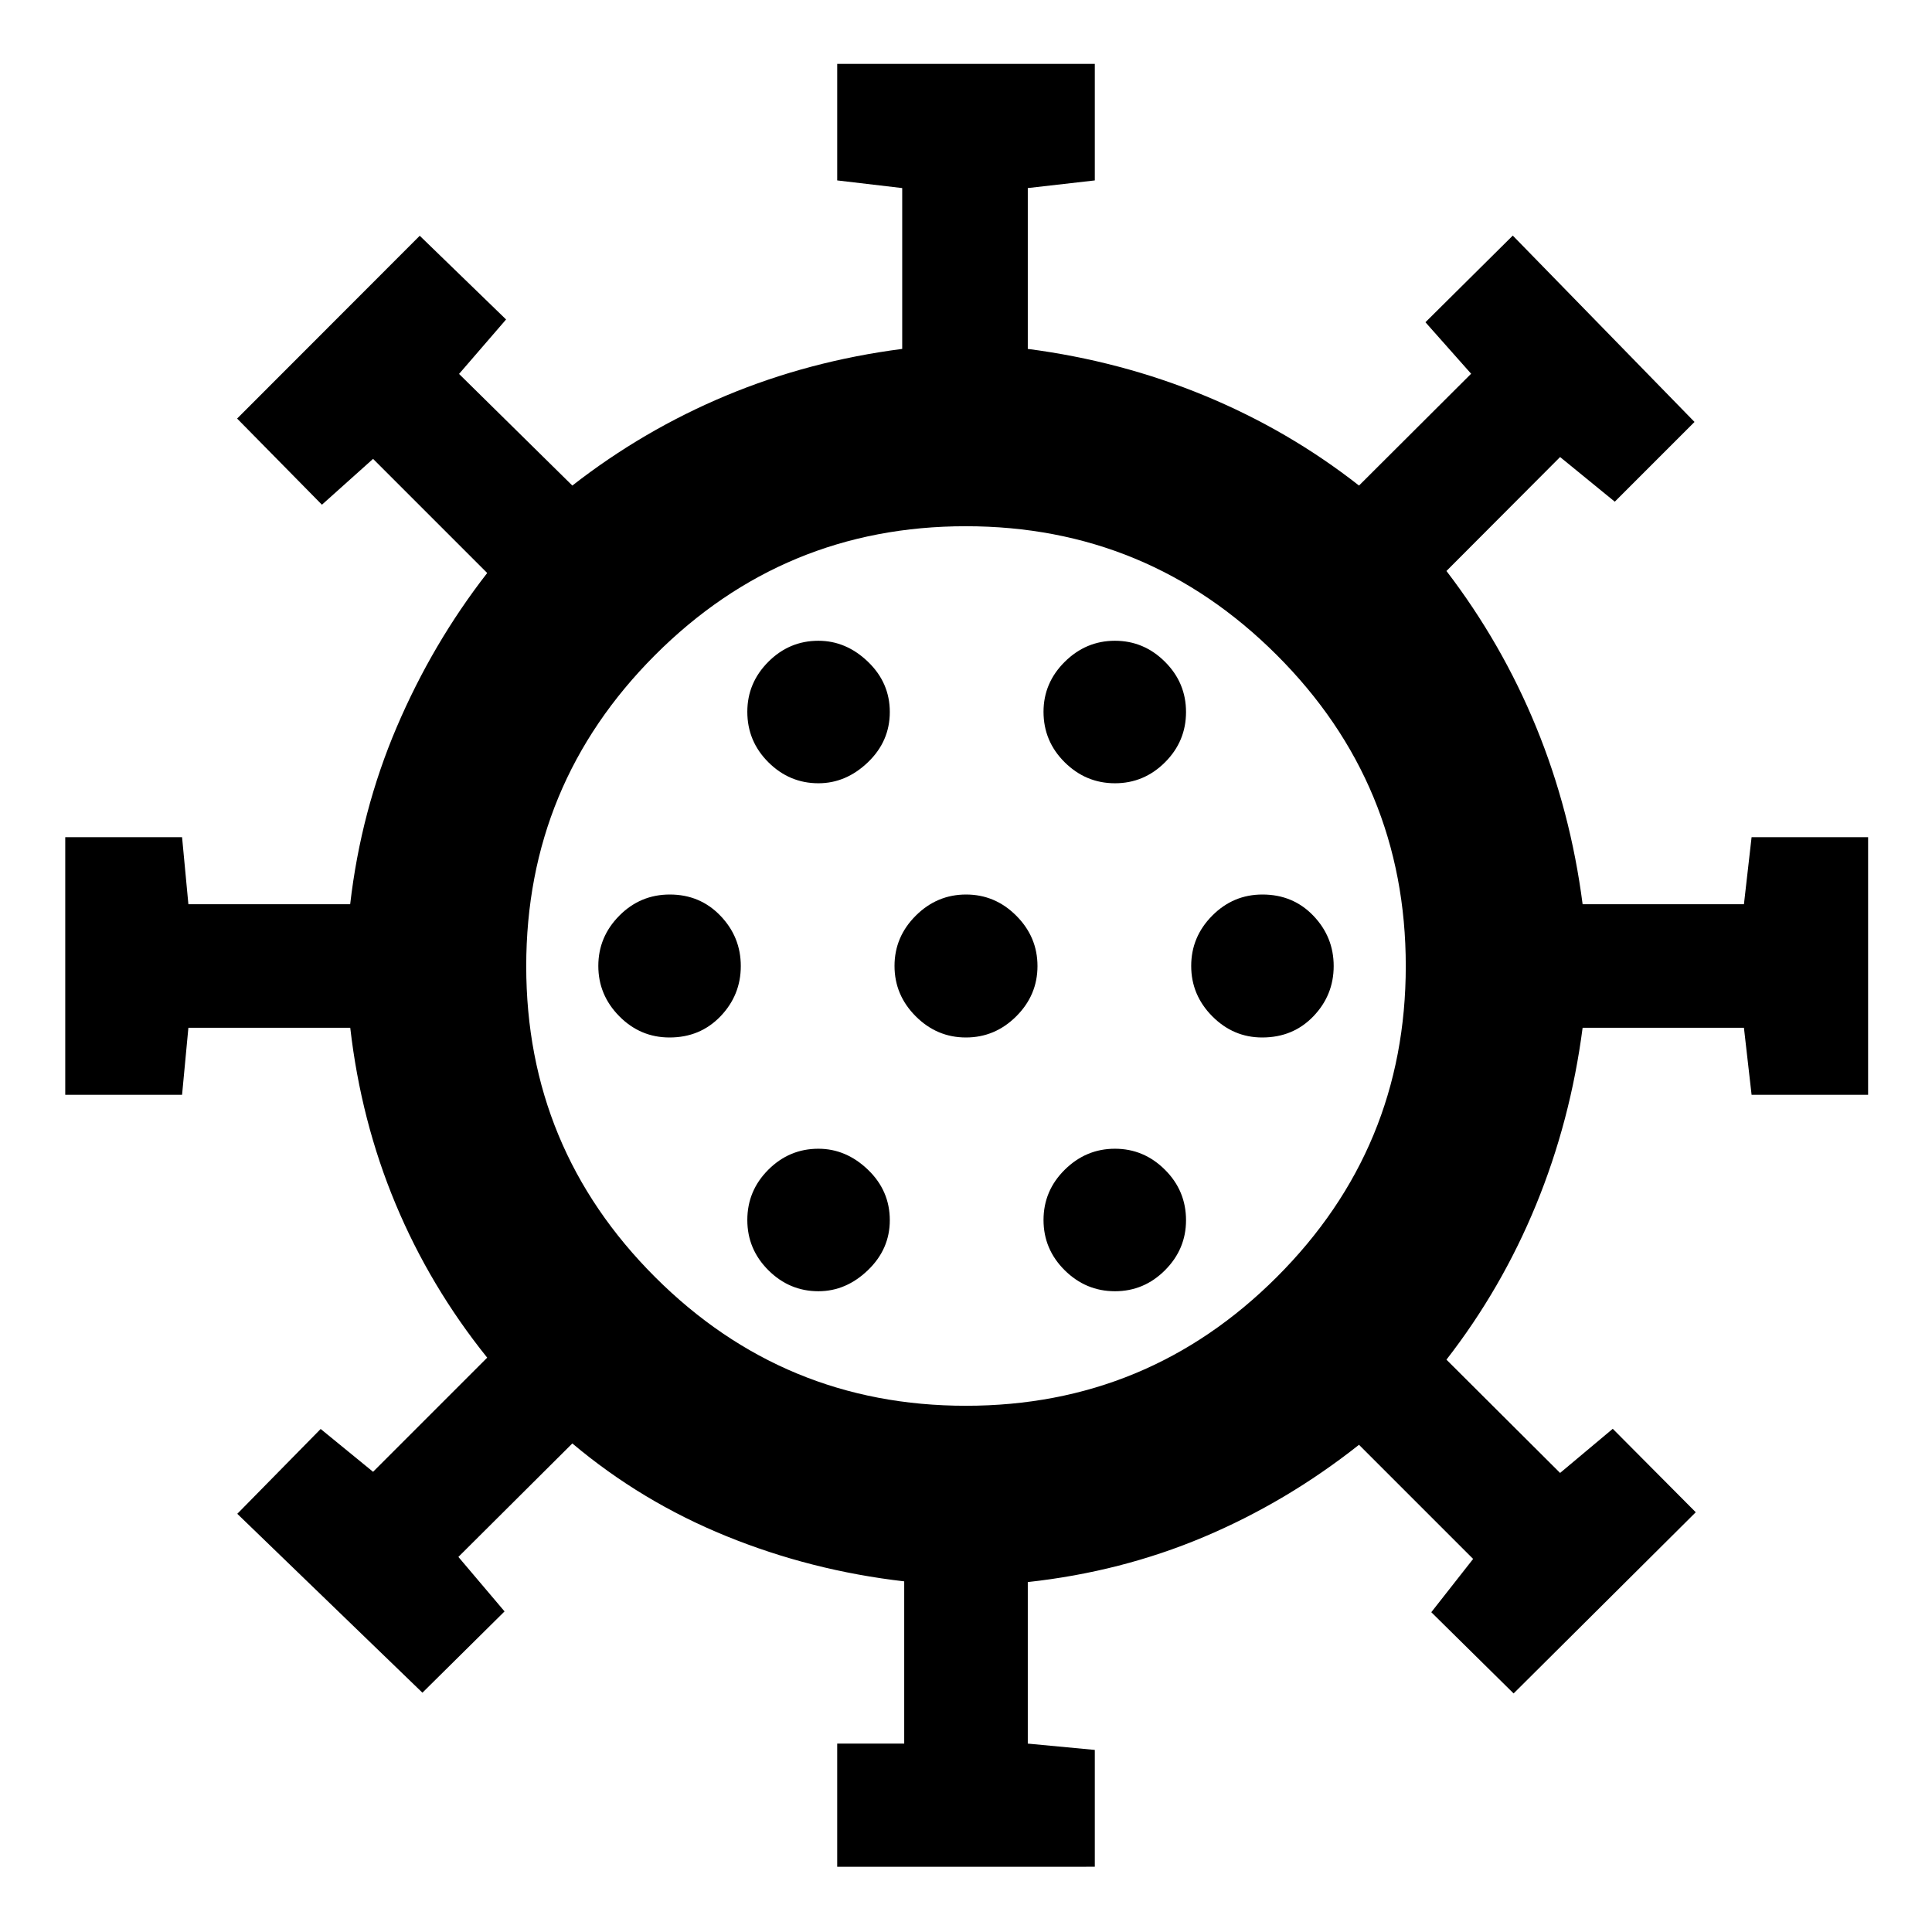 <svg xmlns="http://www.w3.org/2000/svg" height="40" viewBox="0 -960 960 960" width="40"><path d="M416-32.42v-61.19h33.3v-80.62q-46.33-5.35-88.46-22.5-42.13-17.14-76.45-46.03l-56.62 56.38 22.94 27.08-40.81 40.39-91.99-88.89 41.43-42.15 26.04 21.28 56.71-56.72q-28.38-35.32-45.55-76.45-17.18-41.14-22.5-87.46H93.61L90.47-416H32.42v-128h58.05l3.14 33.3H174q5.35-46.32 23.11-87.96 17.76-41.63 44.98-76.62l-56.71-56.71-25.42 22.78-42.14-42.81 90.75-90.83 42.9 41.59-23.37 27.06 56.29 55.47q35.28-27.52 76.42-44.71 41.15-17.19 87.49-23.19v-79.92l-32.3-3.8v-57.9h128v57.9l-33.3 3.8v79.92q46.3 6.04 87.96 23.26 41.66 17.23 76.62 44.64l55.71-55.56-22.7-25.59 43.4-43.06 90.3 92.6-39.62 39.62-27.17-22.18-56.47 56.62q27.52 35.95 44.59 77.59 17.07 41.65 23.07 87.99h80.16l3.8-33.3h57.9v128h-57.9l-3.8-33.3h-80.16q-6.04 46.3-23.14 87.96-17.11 41.66-44.52 76.95l56.47 56.29 26.17-21.94 41.24 41.47-90.51 90.03-40.9-40.36 20.79-26.48-56.71-56.71q-35.89 28.4-77.07 45.78-41.19 17.38-87.51 22.43v80.27l33.3 3.14v58.05H416Zm-9.33-285.97q13.71 0 24.59-10.46 10.88-10.46 10.88-24.82 0-14.67-10.85-25.1-10.86-10.43-24.64-10.43-14.45 0-24.88 10.43t-10.43 24.98q0 14.54 10.47 24.97 10.48 10.43 24.86 10.43Zm147.35 0q14.45 0 24.88-10.46t10.43-24.82q0-14.67-10.48-25.1Q568.38-389.2 554-389.2t-24.93 10.43q-10.55 10.43-10.55 24.98 0 14.54 10.52 24.97 10.53 10.43 24.98 10.43ZM332.7-444.48q15.21 0 25.31-10.52 10.09-10.52 10.09-24.97 0-14.46-10.13-25-10.12-10.55-25.15-10.55-14.67 0-25.09 10.52-10.43 10.52-10.43 24.97 0 14.46 10.43 25 10.42 10.55 24.97 10.55Zm147.27 0q14.46 0 25-10.52 10.55-10.52 10.55-24.97 0-14.46-10.52-25-10.52-10.55-24.97-10.55-14.46 0-25 10.52-10.55 10.52-10.55 24.97 0 14.46 10.52 25 10.52 10.55 24.97 10.55Zm147.21 0q15.33 0 25.43-10.52 10.09-10.52 10.09-24.97 0-14.46-10.09-25-10.1-10.55-25.31-10.55-14.55 0-24.97 10.52-10.43 10.52-10.43 24.97 0 14.46 10.46 25 10.46 10.55 24.82 10.55ZM406.67-570.8q13.71 0 24.59-10.43 10.88-10.43 10.88-24.98 0-14.54-10.85-24.97-10.86-10.43-24.64-10.43-14.45 0-24.88 10.46t-10.43 24.82q0 14.67 10.47 25.1 10.48 10.43 24.86 10.43Zm147.35 0q14.45 0 24.88-10.43t10.43-24.98q0-14.54-10.48-24.97-10.47-10.43-24.85-10.43t-24.93 10.46q-10.55 10.46-10.55 24.82 0 14.67 10.52 25.1 10.53 10.43 24.98 10.43ZM480-480Zm-.03 218.52q90.48 0 154.51-64.01 64.04-64.01 64.04-154.48 0-90.48-64.07-154.51-64.08-64.04-154.55-64.04-90.48 0-154.45 64.07-63.97 64.08-63.97 154.55 0 90.48 64.01 154.45 64.01 63.97 154.48 63.97Z"/></svg>